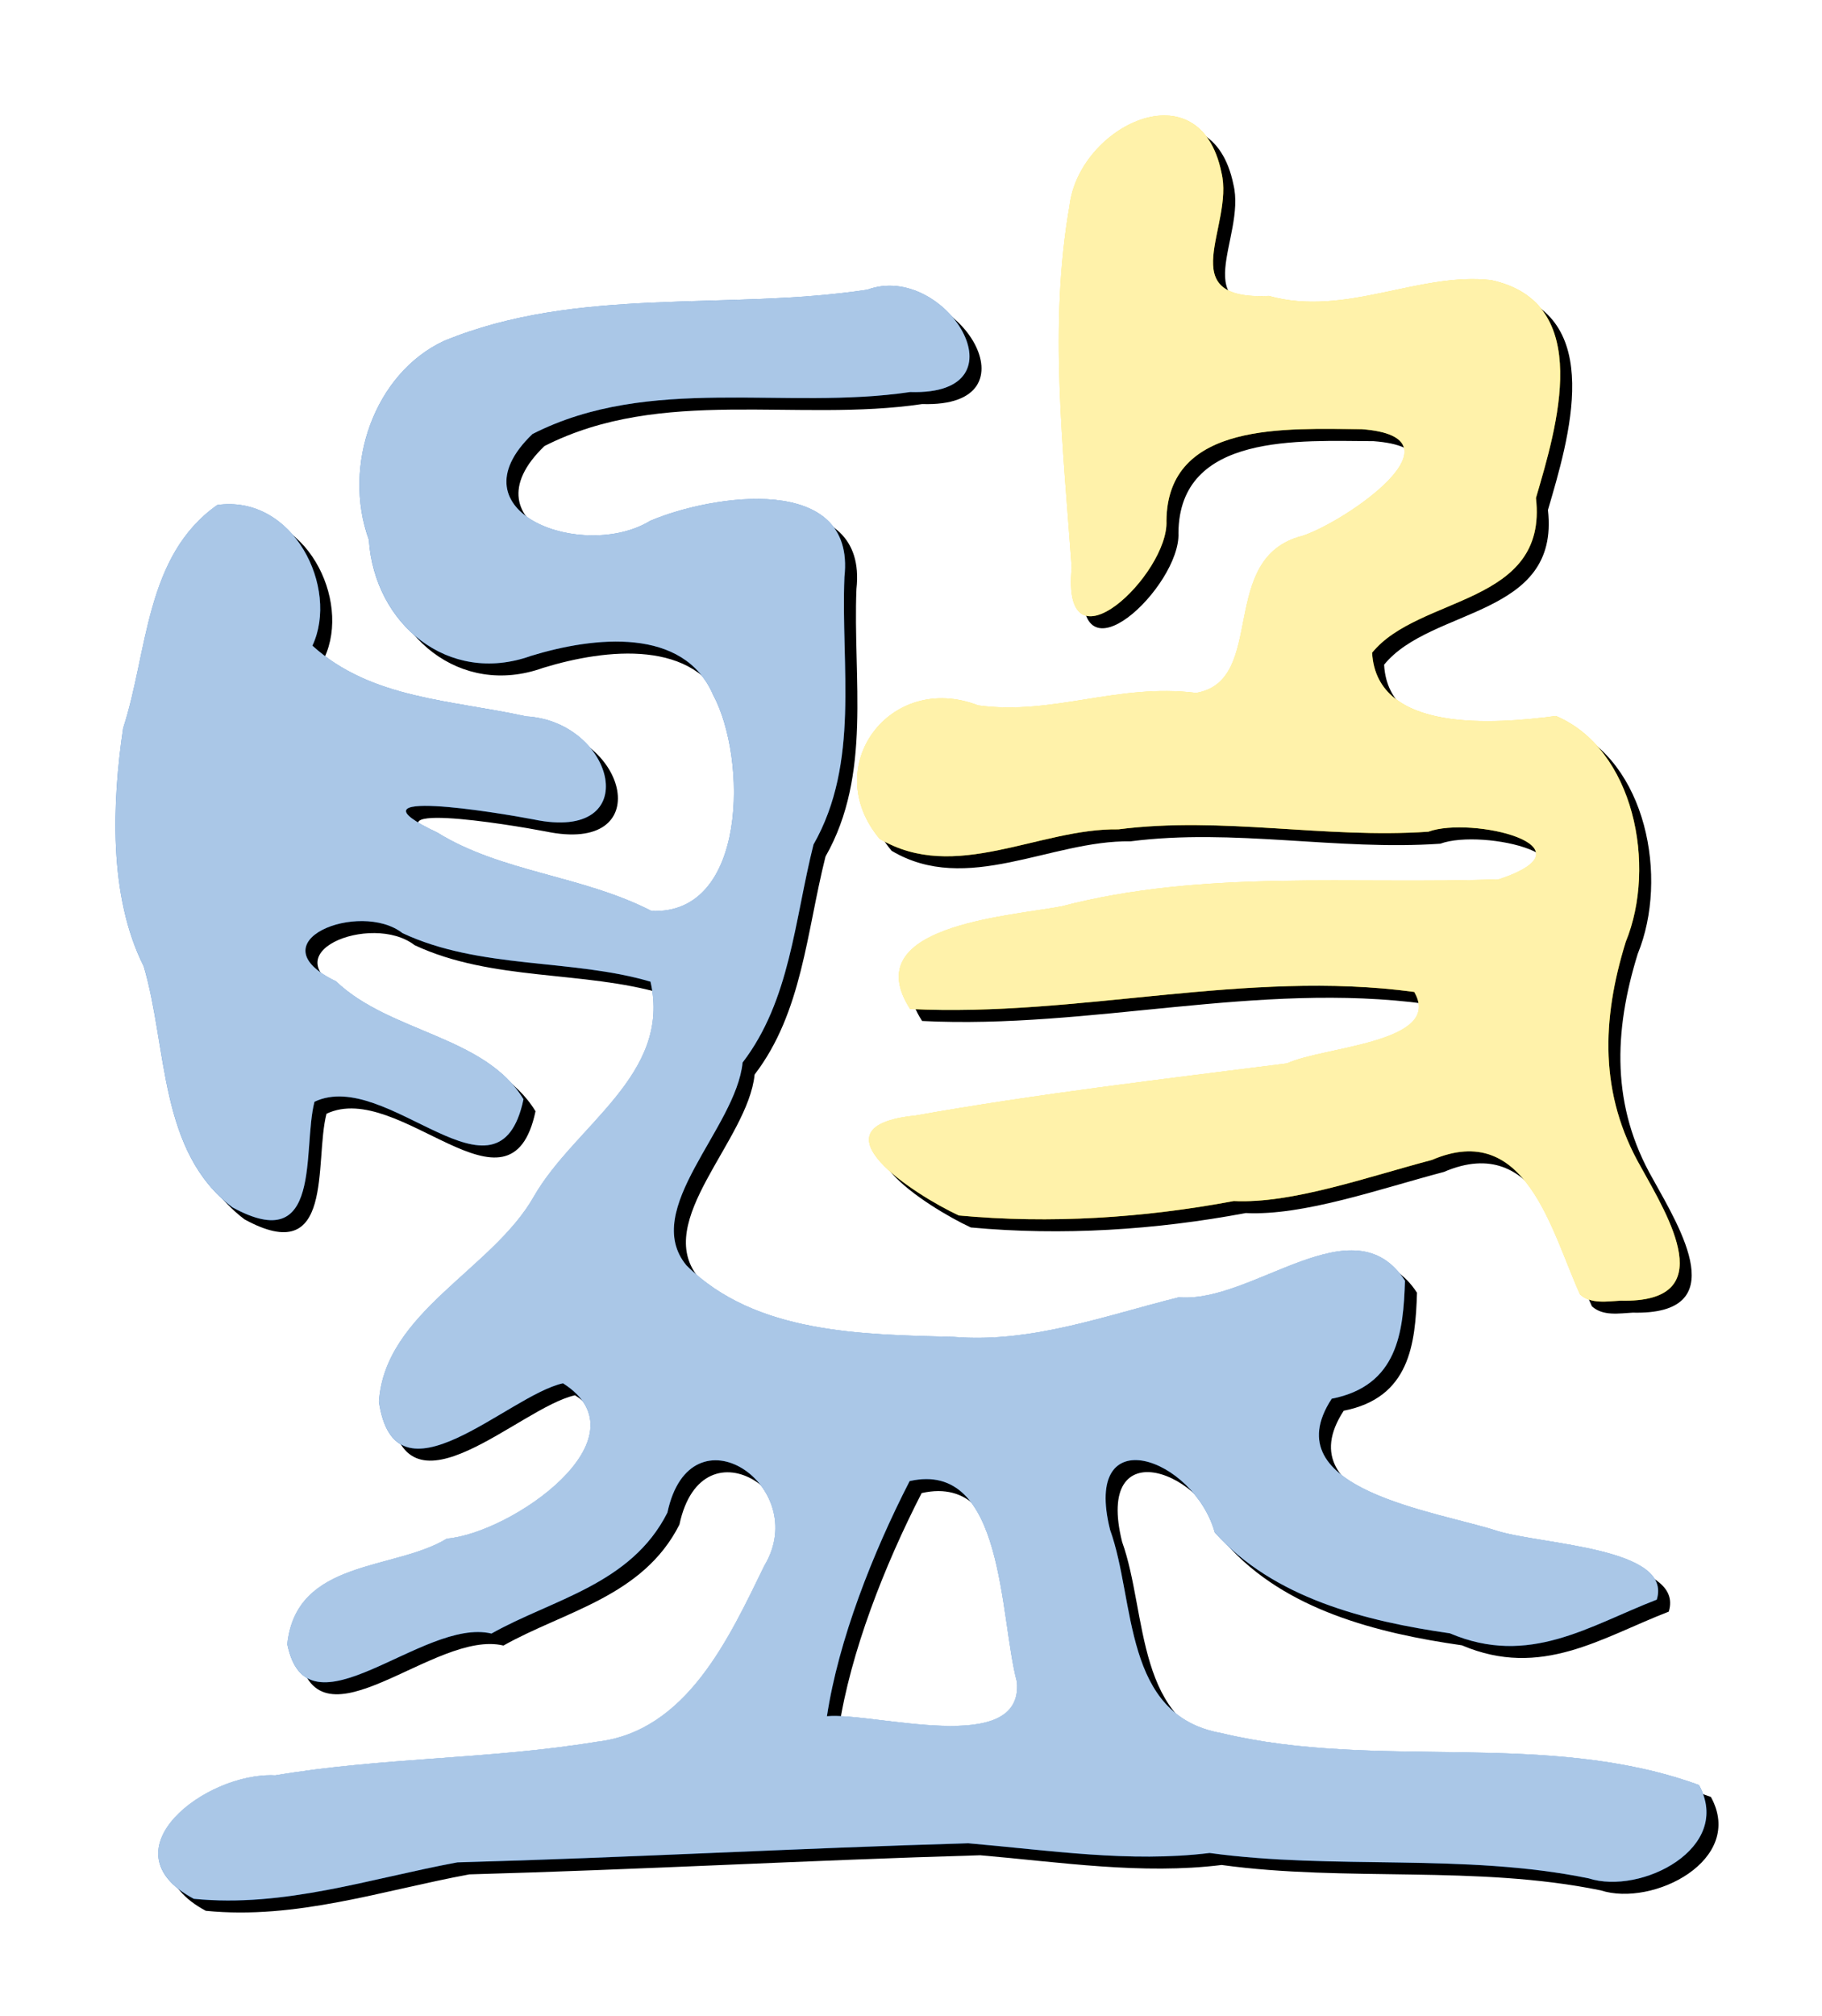 <?xml version="1.0" encoding="UTF-8" standalone="no"?>
<!-- Created with Inkscape (http://www.inkscape.org/) -->

<svg
   version="1.1"
   id="svg3013"
   width="106.667"
   height="117.977"
   viewBox="0 0 106.667 117.977"
   sodipodi:docname="suanPan-doxygen.svg"
   inkscape:version="1.1.2 (0a00cf5339, 2022-02-04)"
   xmlns:inkscape="http://www.inkscape.org/namespaces/inkscape"
   xmlns:sodipodi="http://sodipodi.sourceforge.net/DTD/sodipodi-0.dtd"
   xmlns="http://www.w3.org/2000/svg"
   xmlns:svg="http://www.w3.org/2000/svg">
  <defs
     id="defs3017">
    <filter
       style="color-interpolation-filters:sRGB"
       inkscape:label="Drop Shadow"
       id="filter3352"
       x="-0.027"
       y="-0.024"
       width="1.062"
       height="1.055">
      <feFlood
         flood-opacity="0.498"
         flood-color="rgb(0,0,0)"
         result="flood"
         id="feFlood3342" />
      <feComposite
         in="flood"
         in2="SourceGraphic"
         operator="in"
         result="composite1"
         id="feComposite3344" />
      <feGaussianBlur
         in="composite1"
         stdDeviation="3"
         result="blur"
         id="feGaussianBlur3346" />
      <feOffset
         dx="2"
         dy="2"
         result="offset"
         id="feOffset3348" />
      <feComposite
         in="offset"
         in2="offset"
         operator="atop"
         result="composite2"
         id="feComposite3350" />
    </filter>
    <filter
       style="color-interpolation-filters:sRGB"
       inkscape:label="Feather"
       id="filter3404"
       x="-0.073"
       y="-0.065"
       width="1.145"
       height="1.129">
      <feGaussianBlur
         stdDeviation="8"
         result="blur"
         id="feGaussianBlur3396" />
      <feComposite
         in="SourceGraphic"
         in2="blur"
         operator="atop"
         result="composite1"
         id="feComposite3398" />
      <feComposite
         in2="composite1"
         operator="in"
         result="composite2"
         id="feComposite3400" />
      <feComposite
         in2="composite2"
         operator="in"
         result="composite3"
         id="feComposite3402" />
    </filter>
  </defs>
  <sodipodi:namedview
     id="namedview3015"
     pagecolor="#505050"
     bordercolor="#ffffff"
     borderopacity="1"
     inkscape:pageshadow="0"
     inkscape:pageopacity="0"
     inkscape:pagecheckerboard="1"
     showgrid="false"
     inkscape:zoom="3.6322115"
     inkscape:cx="47.491728"
     inkscape:cy="100.6274"
     inkscape:window-width="1920"
     inkscape:window-height="1048"
     inkscape:window-x="0"
     inkscape:window-y="0"
     inkscape:window-maximized="1"
     inkscape:current-layer="g3019"
     fit-margin-top="0"
     fit-margin-left="0"
     fit-margin-right="0"
     fit-margin-bottom="0" />
  <g
     inkscape:groupmode="layer"
     inkscape:label="Image"
     id="g3019"
     transform="translate(-121.667,-116.012)">
    <path
       style="display:inline;fill:#000000;filter:url(#filter3352)"
       d="m 55.719,323.092 c -15.052,-8.075 2.073,-21.134 13.537,-20.536 17.687,-2.99 35.772,-2.654 53.414,-5.571 15.027,-1.683 22.082,-17.295 27.946,-29.297 7.916,-13.211 -12.268,-26.877 -16.123,-8.796 -6.054,11.988 -19.172,14.408 -29.264,20.105 -11.389,-2.755 -30.655,18.174 -33.958,1.741 1.49,-14.174 17.828,-12.206 26.536,-17.537 10.677,-0.893 33.645,-16.733 19.321,-25.812 -9.209,2.035 -27.929,21.367 -30.617,3.045 1.003,-14.922 18.894,-21.953 25.779,-34.127 6.82,-11.86 22.94,-20.227 19.392,-35.682 -13.079,-3.863 -28.336,-2.029 -41.236,-8.067 -7.114,-5.534 -24.796,1.431 -11.084,7.989 8.964,8.567 24.78,9.032 31.197,19.627 -4.159,19.68 -22.667,-5.339 -34.765,0.414 -2.066,8.016 1.433,25.807 -13.633,17.556 -12.303,-9.316 -10.775,-26.54 -14.762,-40.079 -5.943,-11.807 -5.22,-27.462 -3.424,-39.608 4.122,-12.599 3.599,-28.618 15.655,-37.086 12.663,-1.759 20.325,13.804 15.821,23.396 9.781,8.86 23.141,9.014 35.547,11.743 14.782,0.866 19.886,21.063 1.228,17.141 -5.834,-1.12 -32.264,-5.497 -15.981,2.188 10.685,6.609 24.086,7.112 35.593,13.016 15.977,0.715 15.927,-25.393 10.265,-35.91 -4.893,-11.315 -19.725,-9.723 -30.301,-6.48 -13.764,4.934 -26.034,-5.294 -26.952,-19.31 -4.487,-12.324 0.916,-27.649 12.451,-33.04 22.321,-9.216 47.138,-4.984 70.457,-8.536 12.867,-4.734 26.93,17.655 7.109,17.023 -20.818,3.094 -43.306,-2.947 -62.815,6.98 -13.735,13.168 8.631,21.117 19.587,14.422 10.329,-4.397 34.232,-8.025 32.297,9.344 -0.611,14.885 2.608,30.875 -5.146,44.479 -3.172,12.633 -3.876,25.905 -11.791,36.246 -1.09,10.947 -17.019,24.391 -9.346,33.712 11.491,11.412 29.256,11.471 44.495,11.888 12.979,1.033 25.065,-3.523 37.391,-6.585 12.352,1.028 29.068,-15.966 37.626,-2.744 -0.268,8.547 -1.199,17.459 -12.187,19.614 -9.877,15.113 17.331,18.636 27.635,21.998 7.451,2.261 29.125,2.751 26.425,11.404 -11.208,4.321 -21.206,11.21 -34.406,5.597 -14.055,-2.016 -29.377,-5.856 -39.107,-16.781 -3.496,-12.441 -22.062,-19.074 -17.403,-0.407 4.26,11.821 2.054,30.87 18.487,33.761 26.053,6.266 54,-0.634 79.435,8.632 5.774,10.489 -9.62,18.338 -18.323,15.533 -20.726,-4.247 -42.251,-1.369 -63.048,-4.219 -13.28,1.63 -26.698,-0.454 -40.142,-1.617 -28.326,0.817 -56.638,2.4 -84.968,3.177 -14.496,2.678 -28.797,7.56 -43.844,6.057 z M 192.612,287.017 c -2.914,-10.847 -2.049,-36.924 -17.831,-33.369 -6.16,11.991 -11.838,26.448 -13.755,39.091 7.817,-0.718 32.695,6.825 31.586,-5.722 z m 93.647,-64.42 c -4.779,-10.506 -8.954,-29.056 -24.624,-22.336 -10.679,2.812 -23.314,7.31 -32.951,6.833 -14.993,2.814 -30.548,3.81 -45.727,2.397 -7.38,-3.429 -25.034,-14.813 -7.282,-16.61 20.522,-3.65 41.183,-6.039 61.876,-8.684 5.983,-2.791 26.056,-3.411 21.149,-11.866 -27.992,-3.791 -55.851,4.236 -83.843,2.834 -8.871,-13.785 15.791,-15.323 25.129,-17.061 23.771,-6.205 48.52,-3.601 72.804,-4.509 16.564,-5.528 -4.647,-10.524 -11.749,-7.901 -17.198,1.188 -34.313,-2.605 -51.533,-0.394 -13.194,-0.219 -27.201,9.019 -39.721,1.573 -10.071,-11.996 1.723,-27.844 16.392,-22.18 12.53,1.696 23.141,-3.721 36.254,-2.073 11.867,-2.089 3.416,-22.542 17.685,-26.119 7.055,-2.308 27.75,-16.373 9.838,-17.726 -12.205,-0.045 -32.334,-1.452 -32.467,15.26 0.409,8.782 -17.558,26.066 -15.757,7.758 -1.414,-19.918 -3.839,-40.406 -0.367,-60.156 1.564,-13.244 21.673,-23.13 25.273,-5.514 2.158,8.884 -8.398,21.29 7.881,20.501 12.68,3.545 24.874,-4.005 36.968,-2.63 17.282,3.729 10.867,24.561 7.456,36.224 2.036,17.906 -19.441,16.112 -27.248,25.719 0.737,13.442 20.544,11.845 30.558,10.512 13.028,5.522 16.804,24.916 11.631,37.54 -4.018,12.965 -4.437,25.352 2.547,37.5 4.537,8.209 13.396,22.58 -3.394,22.164 -2.206,0.113 -4.948,0.626 -6.777,-1.055 z"
       id="path3121"
       transform="matrix(0.352,0,0,0.352,113.397,113.397)" />
    <path
       style="display:inline;fill:#ffd700;fill-opacity:1;stroke-width:0.352"
       d="m 214.165,191.755 c -1.682,-3.698 -3.152,-10.228 -8.668,-7.863 -3.759,0.99 -8.207,2.573 -11.599,2.405 -5.278,0.991 -10.754,1.341 -16.097,0.844 -2.598,-1.207 -8.812,-5.214 -2.563,-5.847 7.224,-1.285 14.497,-2.126 21.781,-3.057 2.106,-0.983 9.172,-1.201 7.445,-4.177 -9.854,-1.334 -19.66,1.491 -29.514,0.998 -3.123,-4.852 5.559,-5.394 8.846,-6.006 8.368,-2.184 17.08,-1.267 25.628,-1.587 5.831,-1.946 -1.636,-3.705 -4.136,-2.781 -6.054,0.418 -12.079,-0.917 -18.141,-0.139 -4.645,-0.077 -9.575,3.175 -13.982,0.554 -3.545,-4.223 0.607,-9.802 5.77,-7.808 4.411,0.597 8.146,-1.31 12.762,-0.73 4.177,-0.735 1.202,-7.935 6.225,-9.194 2.483,-0.813 9.768,-5.764 3.463,-6.24 -4.296,-0.016 -11.382,-0.511 -11.429,5.372 0.144,3.091 -6.181,9.175 -5.547,2.731 -0.498,-7.011 -1.351,-14.223 -0.129,-21.176 0.55,-4.662 7.629,-8.142 8.897,-1.941 0.76,3.127 -2.956,7.495 2.774,7.217 4.464,1.248 8.756,-1.41 13.013,-0.926 6.084,1.313 3.825,8.646 2.625,12.751 0.717,6.303 -6.843,5.672 -9.592,9.053 0.259,4.732 7.232,4.17 10.757,3.701 4.586,1.944 5.915,8.771 4.094,13.215 -1.414,4.564 -1.562,8.924 0.896,13.201 1.597,2.89 4.716,7.948 -1.195,7.802 -0.777,0.04 -1.742,0.22 -2.385,-0.371 z"
       id="path3376" />
    <path
       id="path3338"
       style="display:inline;fill:#0057b7;fill-opacity:1;stroke-width:0.352"
       d="m 133.011,227.131 c -5.299,-2.842 0.73,-7.439 4.765,-7.229 6.226,-1.053 12.592,-0.934 18.803,-1.961 5.29,-0.592 7.773,-6.088 9.838,-10.313 2.787,-4.651 -4.319,-9.461 -5.676,-3.096 -2.131,4.22 -6.749,5.072 -10.301,7.077 -4.009,-0.97 -10.791,6.398 -11.954,0.613 0.524,-4.989 6.276,-4.297 9.341,-6.173 3.758,-0.314 11.843,-5.89 6.801,-9.086 -3.242,0.716 -9.832,7.522 -10.778,1.072 0.353,-5.253 6.651,-7.728 9.075,-12.013 2.401,-4.175 8.075,-7.12 6.826,-12.561 -4.604,-1.36 -9.975,-0.714 -14.516,-2.84 -2.504,-1.948 -8.729,0.504 -3.902,2.812 3.155,3.016 8.723,3.179 10.982,6.909 -1.464,6.928 -7.979,-1.879 -12.238,0.146 -0.727,2.822 0.504,9.085 -4.799,6.18 -4.331,-3.279 -3.793,-9.343 -5.196,-14.108 -2.092,-4.156 -1.838,-9.667 -1.205,-13.943 1.451,-4.435 1.267,-10.074 5.511,-13.055 4.458,-0.619 7.155,4.859 5.569,8.236 3.443,3.119 8.146,3.173 12.513,4.134 5.204,0.305 7,7.415 0.432,6.034 -2.054,-0.394 -11.358,-1.935 -5.626,0.77 3.761,2.326 8.479,2.503 12.529,4.582 5.624,0.252 5.606,-8.939 3.613,-12.641 -1.722,-3.983 -6.943,-3.423 -10.667,-2.281 -4.845,1.737 -9.165,-1.864 -9.488,-6.797 -1.579,-4.338 0.323,-9.733 4.383,-11.631 7.857,-3.244 16.593,-1.755 24.802,-3.005 4.529,-1.666 9.48,6.215 2.503,5.992 -7.328,1.089 -15.244,-1.038 -22.112,2.457 -4.835,4.635 3.038,7.434 6.895,5.077 3.636,-1.548 12.05,-2.825 11.369,3.289 -0.215,5.24 0.918,10.869 -1.811,15.657 -1.117,4.447 -1.364,9.119 -4.151,12.759 -0.384,3.854 -5.991,8.586 -3.29,11.867 4.045,4.017 10.299,4.038 15.663,4.185 4.569,0.364 8.823,-1.24 13.162,-2.318 4.348,0.362 10.232,-5.62 13.245,-0.966 -0.094,3.009 -0.422,6.146 -4.29,6.904 -3.477,5.32 6.101,6.56 9.728,7.744 2.623,0.796 10.252,0.968 9.302,4.014 -3.946,1.521 -7.465,3.946 -12.111,1.97 -4.948,-0.71 -10.341,-2.062 -13.766,-5.907 -1.231,-4.379 -7.766,-6.714 -6.126,-0.143 1.499,4.161 0.723,10.867 6.508,11.885 9.171,2.206 19.009,-0.223 27.962,3.038 2.033,3.692 -3.386,6.455 -6.45,5.468 -7.296,-1.495 -14.873,-0.482 -22.194,-1.485 -4.675,0.574 -9.398,-0.16 -14.131,-0.569 -9.971,0.288 -19.937,0.845 -29.91,1.118 -5.103,0.943 -10.137,2.661 -15.434,2.132 z m 48.189,-12.699 c -1.026,-3.818 -0.721,-12.998 -6.277,-11.746 -2.169,4.221 -4.167,9.31 -4.842,13.761 2.752,-0.253 11.509,2.402 11.119,-2.014 z" />
    <path
       style="fill:#ffffff;fill-opacity:0.667;filter:url(#filter3404)"
       d="m 55.719,323.092 c -15.052,-8.075 2.073,-21.134 13.537,-20.536 17.687,-2.99 35.772,-2.654 53.414,-5.571 15.027,-1.683 22.082,-17.295 27.946,-29.297 7.916,-13.211 -12.268,-26.877 -16.123,-8.796 -6.054,11.988 -19.172,14.408 -29.264,20.105 -11.389,-2.755 -30.655,18.174 -33.958,1.741 1.49,-14.174 17.828,-12.206 26.536,-17.537 10.677,-0.893 33.645,-16.733 19.321,-25.812 -9.209,2.035 -27.929,21.367 -30.617,3.045 1.003,-14.922 18.894,-21.953 25.779,-34.127 6.82,-11.86 22.94,-20.227 19.392,-35.682 -13.079,-3.863 -28.336,-2.029 -41.236,-8.067 -7.114,-5.534 -24.796,1.431 -11.084,7.989 8.964,8.567 24.78,9.032 31.197,19.627 -4.159,19.68 -22.667,-5.339 -34.765,0.414 -2.066,8.016 1.433,25.807 -13.633,17.556 -12.303,-9.316 -10.775,-26.54 -14.762,-40.079 -5.943,-11.807 -5.22,-27.462 -3.424,-39.608 4.122,-12.599 3.599,-28.618 15.655,-37.086 12.663,-1.759 20.325,13.804 15.821,23.396 9.781,8.86 23.141,9.014 35.547,11.743 14.782,0.866 19.886,21.063 1.228,17.141 -5.834,-1.12 -32.264,-5.497 -15.981,2.188 10.685,6.609 24.086,7.112 35.593,13.016 15.977,0.715 15.927,-25.393 10.265,-35.91 -4.893,-11.315 -19.725,-9.723 -30.301,-6.48 -13.764,4.934 -26.034,-5.294 -26.952,-19.31 -4.487,-12.324 0.916,-27.649 12.451,-33.04 22.321,-9.216 47.138,-4.984 70.457,-8.536 12.867,-4.734 26.93,17.655 7.109,17.023 -20.818,3.094 -43.306,-2.947 -62.815,6.98 -13.735,13.168 8.631,21.117 19.587,14.422 10.329,-4.397 34.232,-8.025 32.297,9.344 -0.611,14.885 2.608,30.875 -5.146,44.479 -3.172,12.633 -3.876,25.905 -11.791,36.246 -1.09,10.947 -17.019,24.391 -9.346,33.712 11.491,11.412 29.256,11.471 44.495,11.888 12.979,1.033 25.065,-3.523 37.391,-6.585 12.352,1.028 29.068,-15.966 37.626,-2.744 -0.268,8.547 -1.199,17.459 -12.187,19.614 -9.877,15.113 17.331,18.636 27.635,21.998 7.451,2.261 29.125,2.751 26.425,11.404 -11.208,4.321 -21.206,11.21 -34.406,5.597 -14.055,-2.016 -29.377,-5.856 -39.107,-16.781 -3.496,-12.441 -22.062,-19.074 -17.403,-0.407 4.26,11.821 2.054,30.87 18.487,33.761 26.053,6.266 54,-0.634 79.435,8.632 5.774,10.489 -9.62,18.338 -18.323,15.533 -20.726,-4.247 -42.251,-1.369 -63.048,-4.219 -13.28,1.63 -26.698,-0.454 -40.142,-1.617 -28.326,0.817 -56.638,2.4 -84.968,3.177 -14.496,2.678 -28.797,7.56 -43.844,6.057 z M 192.612,287.017 c -2.914,-10.847 -2.049,-36.924 -17.831,-33.369 -6.16,11.991 -11.838,26.448 -13.755,39.091 7.817,-0.718 32.695,6.825 31.586,-5.722 z m 93.647,-64.42 c -4.779,-10.506 -8.954,-29.056 -24.624,-22.336 -10.679,2.812 -23.314,7.31 -32.951,6.833 -14.993,2.814 -30.548,3.81 -45.727,2.397 -7.38,-3.429 -25.034,-14.813 -7.282,-16.61 20.522,-3.65 41.183,-6.039 61.876,-8.684 5.983,-2.791 26.056,-3.411 21.149,-11.866 -27.992,-3.791 -55.851,4.236 -83.843,2.834 -8.871,-13.785 15.791,-15.323 25.129,-17.061 23.771,-6.205 48.52,-3.601 72.804,-4.509 16.564,-5.528 -4.647,-10.524 -11.749,-7.901 -17.198,1.188 -34.313,-2.605 -51.533,-0.394 -13.194,-0.219 -27.201,9.019 -39.721,1.573 -10.071,-11.996 1.723,-27.844 16.392,-22.18 12.53,1.696 23.141,-3.721 36.254,-2.073 11.867,-2.089 3.416,-22.542 17.685,-26.119 7.055,-2.308 27.75,-16.373 9.838,-17.726 -12.205,-0.045 -32.334,-1.452 -32.467,15.26 0.409,8.782 -17.558,26.066 -15.757,7.758 -1.414,-19.918 -3.839,-40.406 -0.367,-60.156 1.564,-13.244 21.673,-23.13 25.273,-5.514 2.158,8.884 -8.398,21.29 7.881,20.501 12.68,3.545 24.874,-4.005 36.968,-2.63 17.282,3.729 10.867,24.561 7.456,36.224 2.036,17.906 -19.441,16.112 -27.248,25.719 0.737,13.442 20.544,11.845 30.558,10.512 13.028,5.522 16.804,24.916 11.631,37.54 -4.018,12.965 -4.437,25.352 2.547,37.5 4.537,8.209 13.396,22.58 -3.394,22.164 -2.206,0.113 -4.948,0.626 -6.777,-1.055 z"
       id="path3340"
       transform="matrix(0.352,0,0,0.352,113.397,113.397)" />
  </g>
</svg>
